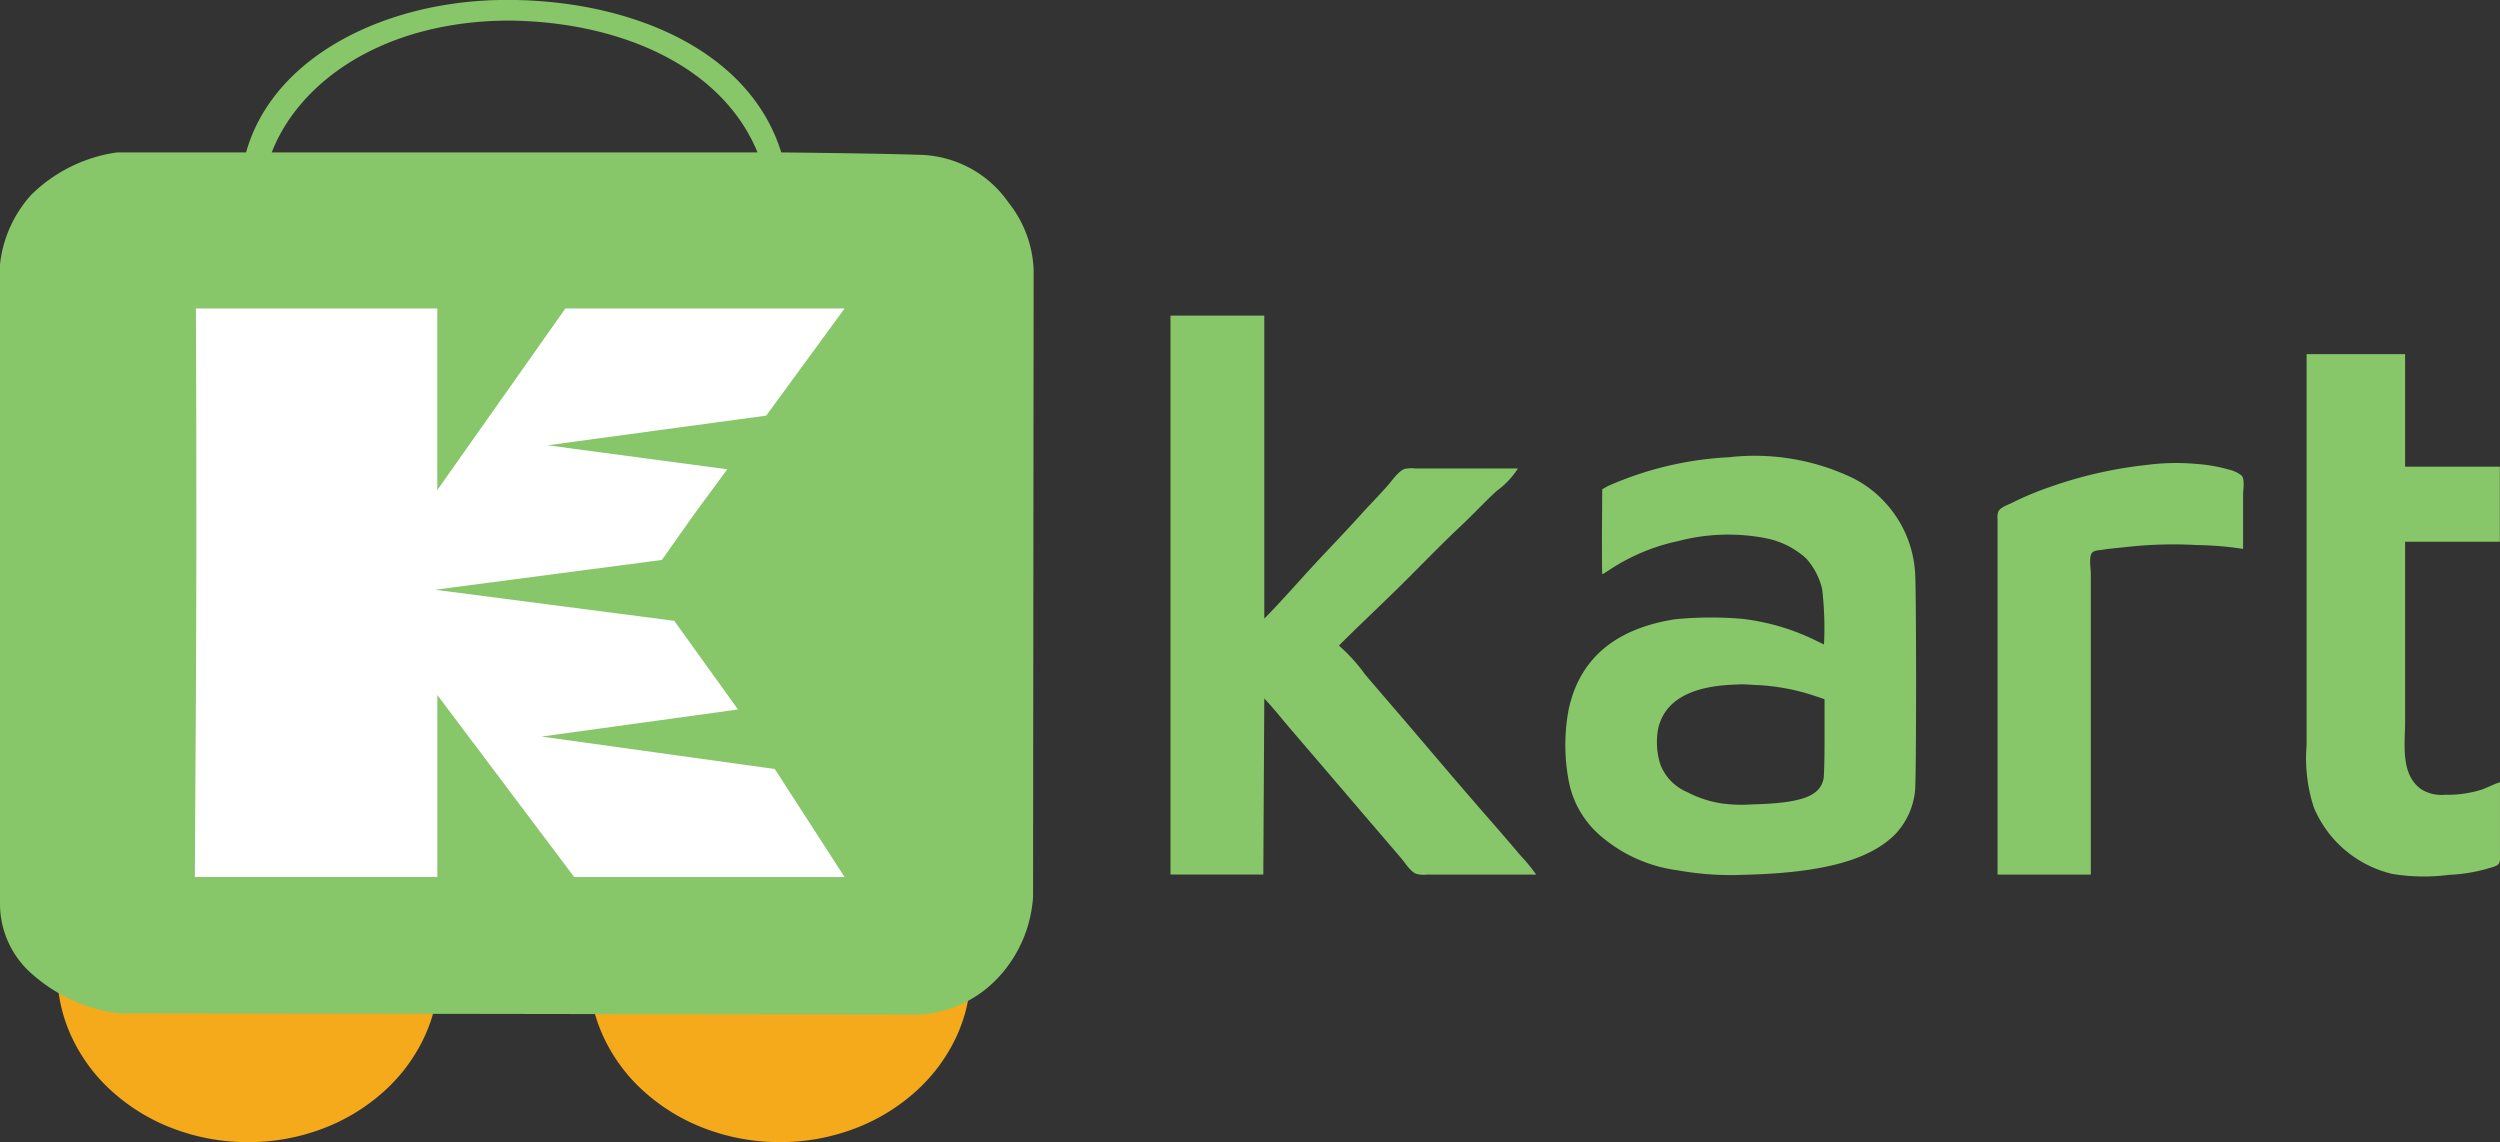 <svg xmlns="http://www.w3.org/2000/svg" width="98.5" height="45" viewBox="0 0 98.5 45">
  <rect x="0" y="0" width="98.5" height="45" fill="#333333" stroke="none"/>
  <defs>
    <style>
      .cls-1 {
      fill: #f5aa1b;
      }

      .cls-2 {
      fill: #87c669;
      }

      .cls-3 {
      fill: #fff;
      }
    </style>
  </defs>
  <g id="Group_1933" data-name="Group 1933" transform="translate(-2 -0.21)">
    <g id="Group_1924" data-name="Group 1924" transform="translate(2 0.21)">
      <g id="Group_1892" data-name="Group 1892">
        <path id="Subtraction_1" data-name="Subtraction 1" class="cls-1" d="M7.508,6.764a8.258,8.258,0,0,1-2.873-.51A7.585,7.585,0,0,1,2.2,4.8,6.67,6.67,0,0,1,.57,2.623,6.05,6.05,0,0,1,0,.054C0,.04,0,.025,0,.01H15.035V0c0,.015,0,.031,0,.046V.054a6.052,6.052,0,0,1-.591,2.611A6.7,6.7,0,0,1,12.833,4.8a7.6,7.6,0,0,1-2.39,1.438,8.257,8.257,0,0,1-2.927.527Z" transform="translate(2.255 38.236)"/>
        <path id="Subtraction_2" data-name="Subtraction 2" class="cls-1" d="M7.508,10.62a8.257,8.257,0,0,1-2.873-.51A7.587,7.587,0,0,1,2.2,8.658,6.673,6.673,0,0,1,.57,6.48,6.05,6.05,0,0,1,0,3.911c0-.015,0-.03,0-.044H13.626V0a6.189,6.189,0,0,1,1.409,3.911,6.052,6.052,0,0,1-.591,2.611,6.7,6.7,0,0,1-1.611,2.133,7.6,7.6,0,0,1-2.39,1.438,8.256,8.256,0,0,1-2.927.527Z" transform="translate(23.211 34.38)"/>
        <path id="Cart_4_" class="cls-2" d="M68.112,81.562c-1.479-.058-5.591-.1-5.591-.1-1.3-4.176-6.212-6.071-11.031-6.006-4.6.062-9,2.233-10.055,6.006H36.349a6.016,6.016,0,0,0-3.369,1.66,4.87,4.87,0,0,0-1.241,2.747l0,25.209a3.671,3.671,0,0,0,1.329,2.813,6.381,6.381,0,0,0,3.328,1.493l31.6.046a4.6,4.6,0,0,0,3.1-1.485,5.153,5.153,0,0,0,1.346-3.154l.023-24.681a4.52,4.52,0,0,0-.982-2.661A4.378,4.378,0,0,0,68.112,81.562Zm-6.526-.1H42.445c1.1-2.824,4.437-5.183,9.366-5.194,4.238.042,8.346,1.718,9.775,5.194Z" transform="translate(-31.739 -75.457)"/>
      </g>
    </g>
    <g id="XMLID_1_" transform="translate(9.677 12.36)">
      <path id="XMLID_2_" class="cls-3" d="M167.454,180.385v-3.953l5.393,7.172H183.5l-2.75-4.258-9.187-1.278L179.3,177l-2.512-3.493-9.423-1.224,8.936-1.174c.5-.714,1.345-1.9,1.345-1.9l1.231-1.673-7.077-.945,8.612-1.168L183.5,161.2h-11l-5.048,7.156V161.2h-9.511s.043,7.368,0,15.422L157.9,183.6h9.554Z" transform="translate(-157.9 -161.197)"/>
    </g>
    <g id="Group_1859" data-name="Group 1859" transform="translate(48.117 12.646)">
      <g id="Group_1857" data-name="Group 1857">
        <path id="Path_3096" data-name="Path 3096" class="cls-2" d="M60,228v22.022h3.658l.038-6.936c.4.422.761.886,1.142,1.327,1.033,1.2,2.053,2.4,3.082,3.6l1.169,1.365c.163.19.339.49.566.605a1.032,1.032,0,0,0,.452.039h4.3a6.391,6.391,0,0,0-.588-.72q-.566-.667-1.141-1.327c-1.053-1.2-2.089-2.422-3.126-3.639-.626-.735-1.259-1.464-1.886-2.2A6.621,6.621,0,0,0,66.637,241c.742-.745,1.512-1.463,2.263-2.2.845-.828,1.663-1.689,2.527-2.5.487-.456.94-.951,1.433-1.4a3.258,3.258,0,0,0,.83-.878H69.654a1.261,1.261,0,0,0-.446.023c-.233.1-.463.434-.626.622-.348.4-.728.779-1.084,1.175-.6.667-1.228,1.312-1.838,1.971-.654.706-1.286,1.44-1.964,2.123V228H60m44.764,1.516v15.389a6.285,6.285,0,0,0,.281,2.464A4.453,4.453,0,0,0,108.158,250a7.709,7.709,0,0,0,2.225.032,6.386,6.386,0,0,0,1.471-.234c.137-.046.4-.088.489-.211a.494.494,0,0,0,.039-.282v-2.919c-.261.075-.5.219-.754.3a4.435,4.435,0,0,1-1.4.191,1.515,1.515,0,0,1-.943-.213c-.834-.583-.641-1.784-.641-2.668v-7.088h3.733v-2.957h-3.733v-4.435Z" transform="translate(-60 -228)"/>
        <path id="Path_3098" data-name="Path 3098" class="cls-2" d="M918.934,392.972h3.677V381.116c0-.2-.089-.688.06-.835.089-.088.274-.087.39-.106.35-.057.7-.079,1.05-.12a16.656,16.656,0,0,1,2.7-.066,12.916,12.916,0,0,1,1.8.151V378c0-.187.079-.608-.06-.752a1.207,1.207,0,0,0-.465-.224,6.392,6.392,0,0,0-1.351-.236,9.009,9.009,0,0,0-1.913.042A16.91,16.91,0,0,0,921,377.7a12.042,12.042,0,0,0-1.5.628c-.161.081-.426.16-.524.322a.638.638,0,0,0-.039.325v13.994Z" transform="translate(-886.35 -370.949)"/>
        <path id="Path_3111" data-name="Path 3111" class="cls-2" d="M493.157-600.644a13.425,13.425,0,0,0-4.768,1.137l-.221.124-.011,1.673c0,.923,0,1.677.015,1.677s.184-.109.383-.24a7.875,7.875,0,0,1,2.611-1.069,7.763,7.763,0,0,1,3.422-.116,3.316,3.316,0,0,1,1.613.8,2.721,2.721,0,0,1,.634,1.223,13.335,13.335,0,0,1,.071,2.169c-.019-.008-.233-.113-.48-.233a8.963,8.963,0,0,0-2.761-.78,14.581,14.581,0,0,0-2.626.019c-2.371.368-3.782,1.572-4.2,3.583a7.552,7.552,0,0,0,0,2.739,3.757,3.757,0,0,0,1.231,2.184,5.814,5.814,0,0,0,3.084,1.388,11.756,11.756,0,0,0,2.607.173c3.069-.071,4.937-.574,5.954-1.6a2.905,2.905,0,0,0,.777-1.7c.056-.405.056-8.153,0-8.648a4.489,4.489,0,0,0-1.264-2.81,4.3,4.3,0,0,0-1.3-.927A8.974,8.974,0,0,0,493.157-600.644Zm1.163,8.978a8.5,8.5,0,0,1,2.262.439l.345.116v1.474c0,.927-.015,1.55-.041,1.67-.146.687-.889.953-2.791,1a5.955,5.955,0,0,1-1.227-.038,4.34,4.34,0,0,1-1.347-.443,1.94,1.94,0,0,1-1.066-1.1,2.906,2.906,0,0,1-.079-1.422c.248-1.043,1.2-1.617,2.836-1.707.259-.015.51-.023.563-.019S494.073-591.677,494.32-591.666Z" transform="translate(-471.157 606.223)"/>
      </g>
    </g>
  </g>
</svg>
